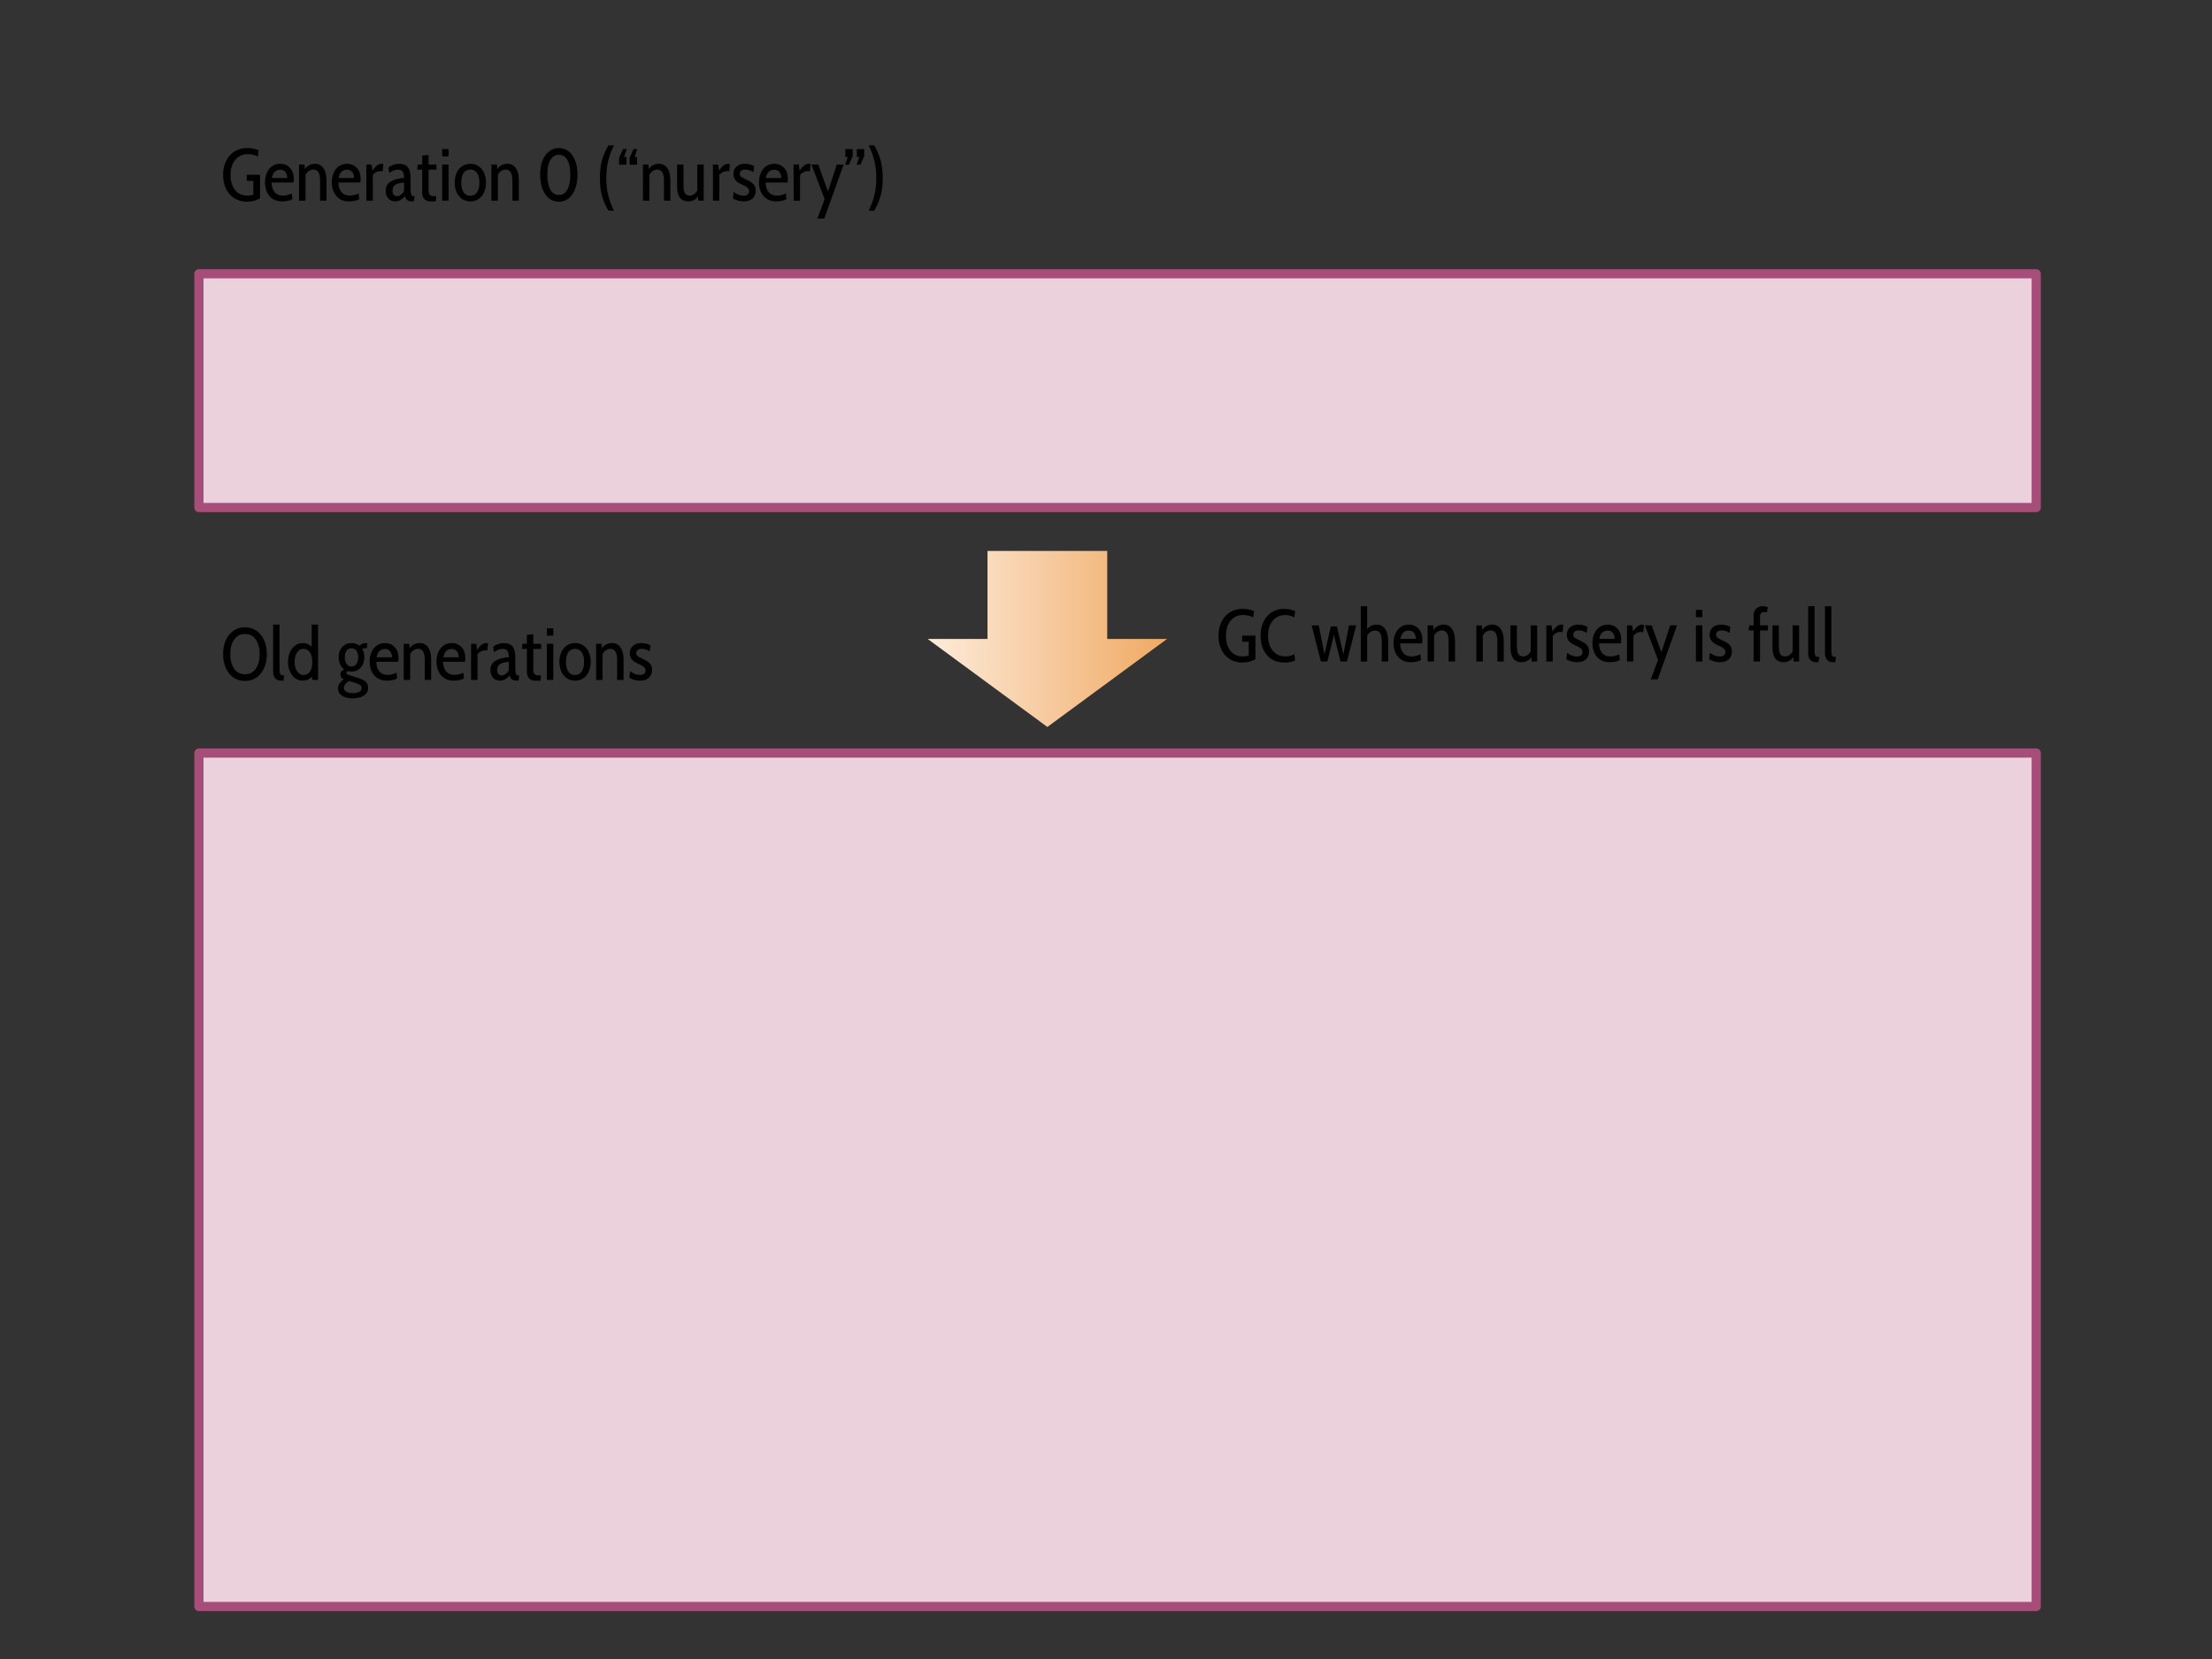 <?xml version="1.0" standalone="yes"?>

<svg version="1.1" viewBox="0.0 0.0 960.0 720.0" fill="none" stroke="none" stroke-linecap="square" stroke-miterlimit="10" xmlns="http://www.w3.org/2000/svg" xmlns:xlink="http://www.w3.org/1999/xlink"><rect x="0.0" y="0.0" width="960.0" height="720.0" fill="#333333" stroke="none"/><clipPath id="p.0"><path d="m0 0l960.0 0l0 720.0l-960.0 0l0 -720.0z" clip-rule="nonzero"></path></clipPath><g clip-path="url(#p.0)"><path fill="#000000" fill-opacity="0.0" d="m0 0l960.0 0l0 720.0l-960.0 0z" fill-rule="evenodd"></path><path fill="#ead1dc" d="m86.331 118.814l797.386 0l0 101.449l-797.386 0z" fill-rule="evenodd"></path><path stroke="#a64d79" stroke-width="4.0" stroke-linejoin="round" stroke-linecap="butt" d="m86.331 118.814l797.386 0l0 101.449l-797.386 0z" fill-rule="evenodd"></path><path fill="#000000" fill-opacity="0.0" d="m86.869 47.37l698.268 0l0 58.457l-698.268 0z" fill-rule="evenodd"></path><path fill="#000000" d="m107.322 87.543q-3.234 0 -5.609 -1.484q-2.359 -1.5 -3.625 -4.141q-1.266 -2.641 -1.266 -6.031q0 -3.484 1.344 -6.125q1.344 -2.641 3.703 -4.078q2.359 -1.438 5.359 -1.438q2.75 0 5.0 0.953l-0.328 2.719q-1.062 -0.516 -2.109 -0.766q-1.031 -0.25 -2.281 -0.25q-2.359 0 -4.047 1.188q-1.672 1.172 -2.547 3.219q-0.859 2.047 -0.859 4.578q0 4.031 1.891 6.516q1.891 2.484 5.531 2.484q1.422 0 2.469 -0.453l0 -5.922l-2.844 0l0 -2.656l5.75 0l0 10.203q-1.047 0.672 -2.531 1.078q-1.469 0.406 -3.0 0.406zm15.1 -0.141q-2.359 0 -4.047 -1.094q-1.672 -1.109 -2.531 -2.984q-0.844 -1.891 -0.844 -4.203q0 -2.203 0.781 -4.047q0.797 -1.844 2.281 -2.906q1.484 -1.078 3.531 -1.078q2.625 0 4.266 1.766q1.656 1.75 1.656 4.859q0 0.547 -0.125 1.5l-9.531 0q0.094 2.781 1.391 4.234q1.297 1.438 3.375 1.438q0.984 0 2.094 -0.234q1.109 -0.25 1.938 -0.703l0.25 2.5q-1.75 0.953 -4.484 0.953zm2.25 -10.141q0 -1.594 -0.797 -2.594q-0.781 -1.016 -2.25 -1.016q-1.438 0 -2.391 0.906q-0.938 0.891 -1.25 2.703l6.688 0zm12.001 -6.172q2.422 0 3.719 1.906q1.297 1.906 1.297 5.141l0 8.953l-2.781 0l0 -8.609q0 -2.5 -0.719 -3.688q-0.719 -1.203 -2.156 -1.203q-1.062 0 -1.969 0.594q-0.891 0.594 -1.484 1.641l0 11.266l-2.797 0l0 -15.688l2.375 0l0.188 1.953q0.672 -1.047 1.812 -1.656q1.141 -0.609 2.516 -0.609zm14.741 16.312q-2.359 0 -4.047 -1.094q-1.672 -1.109 -2.531 -2.984q-0.844 -1.891 -0.844 -4.203q0 -2.203 0.781 -4.047q0.797 -1.844 2.281 -2.906q1.484 -1.078 3.531 -1.078q2.625 0 4.266 1.766q1.656 1.75 1.656 4.859q0 0.547 -0.125 1.5l-9.531 0q0.094 2.781 1.391 4.234q1.297 1.438 3.375 1.438q0.984 0 2.094 -0.234q1.109 -0.25 1.938 -0.703l0.25 2.5q-1.75 0.953 -4.484 0.953zm2.25 -10.141q0 -1.594 -0.797 -2.594q-0.781 -1.016 -2.25 -1.016q-1.438 0 -2.391 0.906q-0.938 0.891 -1.25 2.703l6.688 0zm5.345 -5.859l2.266 0l0.359 2.625q1.047 -1.531 1.984 -2.234q0.953 -0.703 2.016 -0.703q0.406 0 0.734 0.094l-0.297 3.172q-0.406 -0.094 -0.953 -0.094q-1.062 0 -1.984 0.531q-0.922 0.516 -1.344 1.219l0 11.078l-2.781 0l0 -15.688zm12.471 16.0q-1.781 0 -2.938 -1.266q-1.156 -1.281 -1.156 -3.266q0 -2.953 2.469 -4.25q2.469 -1.297 5.5 -1.359q0 -2.047 -0.609 -2.844q-0.609 -0.797 -2.047 -0.797q-1.859 0 -3.781 1.438l-0.344 -2.344q2.016 -1.625 4.672 -1.625q2.531 0 3.734 1.453q1.219 1.453 1.219 4.688l0 4.578q0 1.828 0.25 2.578q0.266 0.75 1.125 0.75l0.359 0l-0.359 2.266l-0.594 0q-1.484 0 -2.188 -0.531q-0.703 -0.547 -1.141 -1.766q-0.75 1.062 -1.844 1.688q-1.078 0.609 -2.328 0.609zm0.875 -2.266q0.766 0 1.594 -0.594q0.828 -0.594 1.406 -1.547l0 -3.75q-2.469 0.125 -3.75 0.953q-1.266 0.812 -1.266 2.5q0 2.438 2.016 2.438zm14.451 2.266q-1.812 0 -2.703 -1.078q-0.875 -1.094 -0.875 -2.656l0 -10.047l-2.172 0l0.25 -2.219l1.922 0l0 -3.859l2.781 -0.297l0 4.156l3.391 0l0 2.219l-3.391 0l0 8.922q0 1.438 0.531 2.016q0.531 0.578 1.844 0.578l0.984 0l-0.25 2.266l-2.312 0zm5.099 -22.719l2.781 0l0 3.172l-2.781 0l0 -3.172zm0 6.719l2.781 0l0 15.688l-2.781 0l0 -15.688zm12.247 16.0q-2.109 0 -3.641 -1.062q-1.531 -1.078 -2.359 -2.922q-0.812 -1.859 -0.812 -4.172q0 -2.297 0.812 -4.156q0.828 -1.859 2.359 -2.922q1.531 -1.078 3.641 -1.078q2.078 0 3.609 1.078q1.547 1.062 2.344 2.922q0.812 1.859 0.812 4.156q0 2.312 -0.812 4.172q-0.797 1.844 -2.344 2.922q-1.531 1.062 -3.609 1.062zm0 -2.453q1.859 0 2.875 -1.5q1.031 -1.516 1.031 -4.203q0 -2.688 -1.031 -4.172q-1.016 -1.484 -2.875 -1.484q-1.922 0 -2.953 1.484q-1.016 1.484 -1.016 4.172q0 2.719 1.016 4.219q1.031 1.484 2.953 1.484zm16.01 -13.859q2.422 0 3.719 1.906q1.297 1.906 1.297 5.141l0 8.953l-2.781 0l0 -8.609q0 -2.5 -0.719 -3.688q-0.719 -1.203 -2.156 -1.203q-1.062 0 -1.969 0.594q-0.891 0.594 -1.484 1.641l0 11.266l-2.797 0l0 -15.688l2.375 0l0.188 1.953q0.672 -1.047 1.812 -1.656q1.141 -0.609 2.516 -0.609zm22.371 16.453q-2.5 0 -4.328 -1.5q-1.828 -1.516 -2.812 -4.203q-0.969 -2.688 -0.969 -6.141q0 -3.391 1.016 -6.0q1.031 -2.609 2.875 -4.031q1.844 -1.422 4.219 -1.422q2.422 0 4.25 1.422q1.828 1.422 2.828 4.016q1.016 2.594 1.016 6.016q0 3.453 -0.969 6.141q-0.953 2.688 -2.797 4.203q-1.844 1.5 -4.328 1.5zm0 -2.922q2.391 0 3.688 -2.312q1.297 -2.328 1.297 -6.609q0 -4.188 -1.328 -6.359q-1.328 -2.188 -3.656 -2.188q-2.25 0 -3.625 2.203q-1.375 2.188 -1.375 6.344q0 4.281 1.297 6.609q1.297 2.312 3.703 2.312zm21.553 6.828q-1.781 -2.859 -2.766 -6.266q-0.969 -3.406 -0.969 -7.922q0 -4.516 0.969 -7.922q0.984 -3.406 2.766 -6.25l2.406 0q-1.562 2.969 -2.469 6.438q-0.891 3.453 -0.891 7.734q0 4.297 0.891 7.75q0.906 3.453 2.469 6.438l-2.406 0zm7.909 -26.766l-1.156 3.438l1.062 0l0 3.359l-3.203 0l0 -3.047l1.672 -3.75l1.625 0zm4.578 0l-1.156 3.438l1.062 0l0 3.359l-3.203 0l0 -3.047l1.672 -3.75l1.625 0zm9.349 6.406q2.422 0 3.719 1.906q1.297 1.906 1.297 5.141l0 8.953l-2.781 0l0 -8.609q0 -2.5 -0.719 -3.688q-0.719 -1.203 -2.156 -1.203q-1.062 0 -1.969 0.594q-0.891 0.594 -1.484 1.641l0 11.266l-2.797 0l0 -15.688l2.375 0l0.188 1.953q0.672 -1.047 1.812 -1.656q1.141 -0.609 2.516 -0.609zm19.491 0.312l0 15.688l-2.375 0l-0.188 -1.922q-0.641 1.062 -1.734 1.656q-1.094 0.578 -2.391 0.578q-2.469 0 -3.672 -1.641q-1.203 -1.641 -1.203 -4.719l0 -9.641l2.781 0l0 9.281q0 2.125 0.625 3.172q0.625 1.031 2.094 1.031q1.031 0 1.859 -0.578q0.828 -0.578 1.406 -1.609l0 -11.297l2.797 0zm3.997 0l2.266 0l0.359 2.625q1.047 -1.531 1.984 -2.234q0.953 -0.703 2.016 -0.703q0.406 0 0.734 0.094l-0.297 3.172q-0.406 -0.094 -0.953 -0.094q-1.062 0 -1.984 0.531q-0.922 0.516 -1.344 1.219l0 11.078l-2.781 0l0 -15.688zm13.44 16.0q-2.75 0 -4.766 -1.266l0.344 -2.828q2.047 1.609 4.219 1.609q1.156 0 1.812 -0.484q0.656 -0.484 0.656 -1.406q0 -0.703 -0.312 -1.141q-0.297 -0.453 -1.0 -0.875q-0.703 -0.422 -2.172 -1.094q-1.734 -0.797 -2.531 -1.812q-0.797 -1.031 -0.797 -2.656q0 -1.922 1.344 -3.141q1.344 -1.219 3.609 -1.219q2.312 0 4.031 1.031l-0.344 2.578q-0.859 -0.562 -1.641 -0.828q-0.766 -0.281 -1.812 -0.281q-1.125 0 -1.766 0.484q-0.641 0.469 -0.641 1.328q0 0.875 0.562 1.328q0.562 0.438 2.188 1.172q2.281 1.031 3.203 2.078q0.922 1.031 0.922 2.719q0 2.219 -1.375 3.469q-1.375 1.234 -3.734 1.234zm13.973 0q-2.359 0 -4.047 -1.094q-1.672 -1.109 -2.531 -2.984q-0.844 -1.891 -0.844 -4.203q0 -2.203 0.781 -4.047q0.797 -1.844 2.281 -2.906q1.484 -1.078 3.531 -1.078q2.625 0 4.266 1.766q1.656 1.75 1.656 4.859q0 0.547 -0.125 1.5l-9.531 0q0.094 2.781 1.391 4.234q1.297 1.438 3.375 1.438q0.984 0 2.094 -0.234q1.109 -0.25 1.938 -0.703l0.25 2.5q-1.75 0.953 -4.484 0.953zm2.25 -10.141q0 -1.594 -0.797 -2.594q-0.781 -1.016 -2.25 -1.016q-1.438 0 -2.391 0.906q-0.938 0.891 -1.25 2.703l6.688 0zm5.345 -5.859l2.266 0l0.359 2.625q1.047 -1.531 1.984 -2.234q0.953 -0.703 2.016 -0.703q0.406 0 0.734 0.094l-0.297 3.172q-0.406 -0.094 -0.953 -0.094q-1.062 0 -1.984 0.531q-0.922 0.516 -1.344 1.219l0 11.078l-2.781 0l0 -15.688zm13.471 14.984l-5.734 -14.984l2.984 0l4.188 11.688l3.844 -11.688l2.969 0l-8.406 23.438l-2.984 0l3.141 -8.453zm8.881 -14.875l1.156 -3.422l-1.062 0l0 -3.359l3.203 0l0 3.047l-1.656 3.734l-1.641 0zm5.0 0l1.156 -3.422l-1.062 0l0 -3.359l3.203 0l0 3.047l-1.656 3.734l-1.641 0zm5.219 19.938q1.531 -3.016 2.422 -6.453q0.906 -3.438 0.906 -7.734q0 -4.281 -0.906 -7.719q-0.891 -3.438 -2.422 -6.453l2.375 0q1.781 2.844 2.75 6.234q0.984 3.391 0.984 7.938q0 4.547 -0.984 7.938q-0.969 3.391 -2.75 6.25l-2.375 0z" fill-rule="nonzero"></path><path fill="#ead1dc" d="m86.331 326.814l797.386 0l0 370.394l-797.386 0z" fill-rule="evenodd"></path><path stroke="#a64d79" stroke-width="4.0" stroke-linejoin="round" stroke-linecap="butt" d="m86.331 326.814l797.386 0l0 370.394l-797.386 0z" fill-rule="evenodd"></path><path fill="#000000" fill-opacity="0.0" d="m86.869 255.37l698.268 0l0 58.457l-698.268 0z" fill-rule="evenodd"></path><path fill="#000000" d="m106.338 295.543q-2.75 0 -4.922 -1.438q-2.156 -1.453 -3.375 -4.094q-1.219 -2.641 -1.219 -6.125q0 -3.484 1.219 -6.125q1.219 -2.641 3.375 -4.078q2.172 -1.438 4.922 -1.438q2.75 0 4.891 1.438q2.141 1.438 3.359 4.078q1.219 2.641 1.219 6.125q0 3.484 -1.219 6.125q-1.219 2.641 -3.359 4.094q-2.141 1.438 -4.891 1.438zm0 -2.922q3.062 0 4.703 -2.438q1.656 -2.453 1.656 -6.297q0 -3.844 -1.656 -6.281q-1.641 -2.453 -4.703 -2.453q-3.078 0 -4.75 2.453q-1.656 2.438 -1.656 6.281q0 3.844 1.656 6.297q1.672 2.438 4.75 2.438zm15.709 2.781q-1.797 0 -2.656 -1.078q-0.859 -1.094 -0.859 -2.688l0 -20.547l2.781 0l0 18.875q0 1.406 0.141 2.062q0.141 0.656 0.547 0.891q0.422 0.219 1.359 0.219l-0.359 2.266l-0.953 0zm15.999 -24.312l0 24.0l-2.469 0l-0.219 -1.438q-0.734 0.859 -1.766 1.312q-1.016 0.438 -2.234 0.438q-1.828 0 -3.266 -1.062q-1.437 -1.078 -2.281 -2.922q-0.828 -1.859 -0.828 -4.141q0 -2.203 0.781 -4.078q0.797 -1.875 2.25 -2.984q1.453 -1.125 3.344 -1.125q2.328 0 3.906 1.625l0 -9.625l2.781 0zm-6.406 21.859q1.766 0 2.812 -1.391q1.062 -1.391 1.062 -4.281q0 -2.781 -1.062 -4.234q-1.047 -1.453 -2.812 -1.453q-1.078 0 -1.953 0.734q-0.859 0.734 -1.359 2.031q-0.484 1.297 -0.484 2.922q0 1.547 0.484 2.844q0.5 1.281 1.375 2.062q0.891 0.766 1.938 0.766zm21.311 10.141q-2.781 0 -4.531 -1.141q-1.734 -1.125 -1.734 -3.109q0 -2.281 2.5 -3.969q-1.469 -0.703 -1.469 -2.156q0 -0.734 0.438 -1.281q0.453 -0.562 1.281 -0.891q-1.188 -0.828 -1.828 -2.234q-0.641 -1.406 -0.641 -3.109q0 -1.719 0.672 -3.109q0.672 -1.406 1.938 -2.203q1.266 -0.797 2.969 -0.797q2.047 0 3.453 1.156q1.25 -1.156 2.656 -1.156q0.422 0 0.797 0.062l-0.281 2.234q-0.328 -0.062 -0.641 -0.062q-0.672 0 -1.344 0.297q0.922 1.5 0.922 3.578q0 1.734 -0.672 3.156q-0.672 1.422 -1.938 2.281q-1.266 0.844 -2.953 0.844q-0.906 0 -1.609 -0.234q-0.609 0.266 -0.609 0.734q0 0.422 0.422 0.672q0.422 0.234 1.469 0.547l2.219 0.672q1.984 0.609 3.109 1.203q1.141 0.594 1.688 1.406q0.547 0.812 0.547 2.031q0 2.172 -1.891 3.375q-1.891 1.203 -4.938 1.203zm-0.406 -13.828q1.375 0 2.141 -1.094q0.766 -1.109 0.766 -2.938q0 -1.719 -0.766 -2.812q-0.766 -1.094 -2.141 -1.094q-1.375 0 -2.156 1.078q-0.766 1.078 -0.766 2.828q0 1.828 0.766 2.938q0.781 1.094 2.156 1.094zm0.609 11.562q1.719 0 2.75 -0.547q1.047 -0.547 1.047 -1.609q0 -0.859 -0.641 -1.359q-0.641 -0.484 -2.328 -1.0l-2.562 -0.766q-2.172 1.375 -2.172 2.875q0 1.188 1.031 1.797q1.047 0.609 2.875 0.609zm14.709 -5.422q-2.359 0 -4.047 -1.094q-1.672 -1.109 -2.531 -2.984q-0.844 -1.891 -0.844 -4.203q0 -2.203 0.781 -4.047q0.797 -1.844 2.281 -2.906q1.484 -1.078 3.531 -1.078q2.625 0 4.266 1.766q1.656 1.75 1.656 4.859q0 0.547 -0.125 1.5l-9.531 0q0.094 2.781 1.391 4.234q1.297 1.438 3.375 1.438q0.984 0 2.094 -0.234q1.109 -0.25 1.938 -0.703l0.25 2.5q-1.75 0.953 -4.484 0.953zm2.25 -10.141q0 -1.594 -0.797 -2.594q-0.781 -1.016 -2.25 -1.016q-1.438 0 -2.391 0.906q-0.938 0.891 -1.25 2.703l6.688 0zm12.001 -6.172q2.422 0 3.719 1.906q1.297 1.906 1.297 5.141l0 8.953l-2.781 0l0 -8.609q0 -2.5 -0.719 -3.688q-0.719 -1.203 -2.156 -1.203q-1.062 0 -1.969 0.594q-0.891 0.594 -1.484 1.641l0 11.266l-2.797 0l0 -15.688l2.375 0l0.188 1.953q0.672 -1.047 1.812 -1.656q1.141 -0.609 2.516 -0.609zm14.741 16.312q-2.359 0 -4.047 -1.094q-1.672 -1.109 -2.531 -2.984q-0.844 -1.891 -0.844 -4.203q0 -2.203 0.781 -4.047q0.797 -1.844 2.281 -2.906q1.484 -1.078 3.531 -1.078q2.625 0 4.266 1.766q1.656 1.75 1.656 4.859q0 0.547 -0.125 1.5l-9.531 0q0.094 2.781 1.391 4.234q1.297 1.438 3.375 1.438q0.984 0 2.094 -0.234q1.109 -0.25 1.938 -0.703l0.25 2.5q-1.75 0.953 -4.484 0.953zm2.25 -10.141q0 -1.594 -0.797 -2.594q-0.781 -1.016 -2.25 -1.016q-1.438 0 -2.391 0.906q-0.938 0.891 -1.25 2.703l6.688 0zm5.345 -5.859l2.266 0l0.359 2.625q1.047 -1.531 1.984 -2.234q0.953 -0.703 2.016 -0.703q0.406 0 0.734 0.094l-0.297 3.172q-0.406 -0.094 -0.953 -0.094q-1.062 0 -1.984 0.531q-0.922 0.516 -1.344 1.219l0 11.078l-2.781 0l0 -15.688zm12.471 16.0q-1.781 0 -2.938 -1.266q-1.156 -1.281 -1.156 -3.266q0 -2.953 2.469 -4.25q2.469 -1.297 5.5 -1.359q0 -2.047 -0.609 -2.844q-0.609 -0.797 -2.047 -0.797q-1.859 0 -3.781 1.438l-0.344 -2.344q2.016 -1.625 4.672 -1.625q2.531 0 3.734 1.453q1.219 1.453 1.219 4.688l0 4.578q0 1.828 0.25 2.578q0.266 0.75 1.125 0.75l0.359 0l-0.359 2.266l-0.594 0q-1.484 0 -2.188 -0.531q-0.703 -0.547 -1.141 -1.766q-0.75 1.062 -1.844 1.688q-1.078 0.609 -2.328 0.609zm0.875 -2.266q0.766 0 1.594 -0.594q0.828 -0.594 1.406 -1.547l0 -3.75q-2.469 0.125 -3.75 0.953q-1.266 0.812 -1.266 2.5q0 2.438 2.016 2.438zm14.451 2.266q-1.812 0 -2.703 -1.078q-0.875 -1.094 -0.875 -2.656l0 -10.047l-2.172 0l0.25 -2.219l1.922 0l0 -3.859l2.781 -0.297l0 4.156l3.391 0l0 2.219l-3.391 0l0 8.922q0 1.438 0.531 2.016q0.531 0.578 1.844 0.578l0.984 0l-0.25 2.266l-2.312 0zm5.099 -22.719l2.781 0l0 3.172l-2.781 0l0 -3.172zm0 6.719l2.781 0l0 15.688l-2.781 0l0 -15.688zm12.247 16.0q-2.109 0 -3.641 -1.062q-1.531 -1.078 -2.359 -2.922q-0.812 -1.859 -0.812 -4.172q0 -2.297 0.812 -4.156q0.828 -1.859 2.359 -2.922q1.531 -1.078 3.641 -1.078q2.078 0 3.609 1.078q1.547 1.062 2.344 2.922q0.813 1.859 0.813 4.156q0 2.312 -0.813 4.172q-0.797 1.844 -2.344 2.922q-1.531 1.062 -3.609 1.062zm0 -2.453q1.859 0 2.875 -1.5q1.031 -1.516 1.031 -4.203q0 -2.688 -1.031 -4.172q-1.016 -1.484 -2.875 -1.484q-1.922 0 -2.953 1.484q-1.016 1.484 -1.016 4.172q0 2.719 1.016 4.219q1.031 1.484 2.953 1.484zm16.01 -13.859q2.422 0 3.719 1.906q1.297 1.906 1.297 5.141l0 8.953l-2.781 0l0 -8.609q0 -2.5 -0.719 -3.688q-0.719 -1.203 -2.156 -1.203q-1.062 0 -1.969 0.594q-0.891 0.594 -1.484 1.641l0 11.266l-2.797 0l0 -15.688l2.375 0l0.188 1.953q0.672 -1.047 1.812 -1.656q1.141 -0.609 2.516 -0.609zm12.288 16.312q-2.75 0 -4.766 -1.266l0.344 -2.828q2.047 1.609 4.219 1.609q1.156 0 1.812 -0.484q0.656 -0.484 0.656 -1.406q0 -0.703 -0.312 -1.141q-0.297 -0.453 -1.0 -0.875q-0.703 -0.422 -2.172 -1.094q-1.734 -0.797 -2.531 -1.812q-0.797 -1.031 -0.797 -2.656q0 -1.922 1.344 -3.141q1.344 -1.219 3.609 -1.219q2.312 0 4.031 1.031l-0.344 2.578q-0.859 -0.562 -1.641 -0.828q-0.766 -0.281 -1.812 -0.281q-1.125 0 -1.766 0.484q-0.641 0.469 -0.641 1.328q0 0.875 0.562 1.328q0.562 0.438 2.188 1.172q2.281 1.031 3.203 2.078q0.922 1.031 0.922 2.719q0 2.219 -1.375 3.469q-1.375 1.234 -3.734 1.234z" fill-rule="nonzero"></path><defs><linearGradient id="p.1" gradientUnits="userSpaceOnUse" gradientTransform="matrix(0.0 10.193 10.193 0.0 0.0 0.0)" spreadMethod="pad" x1="23.456" y1="39.496" x2="23.456" y2="49.689"><stop offset="0.0" stop-color="#fdecdb"></stop><stop offset="1.0" stop-color="#f0a963"></stop></linearGradient></defs><path fill="url(#p.1)" d="m428.575 239.093l0 38.205l-25.976 0l51.953 38.205l51.953 -38.205l-25.976 0l0 -38.205z" fill-rule="evenodd"></path><path fill="#000000" fill-opacity="0.0" d="m518.869 247.37l291.339 0l0 58.457l-291.339 0z" fill-rule="evenodd"></path><path fill="#000000" d="m539.322 287.543q-3.234 0 -5.609 -1.484q-2.359 -1.5 -3.625 -4.141q-1.266 -2.641 -1.266 -6.031q0 -3.484 1.344 -6.125q1.344 -2.641 3.703 -4.078q2.359 -1.438 5.359 -1.438q2.75 0 5.0 0.953l-0.328 2.719q-1.062 -0.516 -2.109 -0.766q-1.031 -0.25 -2.281 -0.25q-2.359 0 -4.047 1.188q-1.672 1.172 -2.547 3.219q-0.859 2.047 -0.859 4.578q0 4.031 1.891 6.516q1.891 2.484 5.531 2.484q1.422 0 2.469 -0.453l0 -5.922l-2.844 0l0 -2.656l5.75 0l0 10.203q-1.047 0.672 -2.531 1.078q-1.469 0.406 -3.0 0.406zm18.022 0q-3.109 0 -5.422 -1.422q-2.297 -1.438 -3.562 -4.078q-1.266 -2.641 -1.266 -6.156q0 -3.484 1.297 -6.125q1.297 -2.641 3.594 -4.078q2.312 -1.438 5.234 -1.438q2.547 0 4.859 0.953l-0.328 2.719q-2.047 -1.016 -3.969 -1.016q-2.359 0 -4.047 1.188q-1.672 1.172 -2.547 3.219q-0.859 2.047 -0.859 4.578q0 2.531 0.859 4.578q0.875 2.047 2.547 3.234q1.688 1.188 4.094 1.188q2.078 0 3.922 -0.969l0.328 2.719q-2.047 0.906 -4.734 0.906zm11.898 -16.141l3.109 0l2.469 12.578l2.75 -12.094l2.656 0l2.781 12.094l2.469 -12.578l3.094 0l-4.0 15.688l-2.812 0l-2.844 -11.609l-2.859 11.609l-2.781 0l-4.031 -15.688zm28.194 -0.312q2.438 0 3.734 1.906q1.297 1.906 1.297 5.141l0 8.953l-2.797 0l0 -8.609q0 -2.5 -0.703 -3.656q-0.703 -1.172 -2.172 -1.172q-1.094 0 -1.969 0.594q-0.875 0.594 -1.484 1.641l0 11.203l-2.781 0l0 -24.0l2.781 0l0 9.984q0.672 -0.922 1.75 -1.453q1.094 -0.531 2.344 -0.531zm14.778 16.312q-2.359 0 -4.047 -1.094q-1.672 -1.109 -2.531 -2.984q-0.844 -1.891 -0.844 -4.203q0 -2.203 0.781 -4.047q0.797 -1.844 2.281 -2.906q1.484 -1.078 3.531 -1.078q2.625 0 4.266 1.766q1.656 1.75 1.656 4.859q0 0.547 -0.125 1.5l-9.531 0q0.094 2.781 1.391 4.234q1.297 1.438 3.375 1.438q0.984 0 2.094 -0.234q1.109 -0.25 1.938 -0.703l0.25 2.5q-1.75 0.953 -4.484 0.953zm2.25 -10.141q0 -1.594 -0.797 -2.594q-0.781 -1.016 -2.25 -1.016q-1.438 0 -2.391 0.906q-0.938 0.891 -1.25 2.703l6.688 0zm12.001 -6.172q2.422 0 3.719 1.906q1.297 1.906 1.297 5.141l0 8.953l-2.781 0l0 -8.609q0 -2.5 -0.719 -3.688q-0.719 -1.203 -2.156 -1.203q-1.062 0 -1.969 0.594q-0.891 0.594 -1.484 1.641l0 11.266l-2.797 0l0 -15.688l2.375 0l0.188 1.953q0.672 -1.047 1.812 -1.656q1.141 -0.609 2.516 -0.609zm21.152 0q2.422 0 3.719 1.906q1.297 1.906 1.297 5.141l0 8.953l-2.781 0l0 -8.609q0 -2.5 -0.719 -3.688q-0.719 -1.203 -2.156 -1.203q-1.062 0 -1.969 0.594q-0.891 0.594 -1.484 1.641l0 11.266l-2.797 0l0 -15.688l2.375 0l0.188 1.953q0.672 -1.047 1.812 -1.656q1.141 -0.609 2.516 -0.609zm19.491 0.312l0 15.688l-2.375 0l-0.188 -1.922q-0.641 1.062 -1.734 1.656q-1.094 0.578 -2.391 0.578q-2.469 0 -3.672 -1.641q-1.203 -1.641 -1.203 -4.719l0 -9.641l2.781 0l0 9.281q0 2.125 0.625 3.172q0.625 1.031 2.094 1.031q1.031 0 1.859 -0.578q0.828 -0.578 1.406 -1.609l0 -11.297l2.797 0zm3.997 0l2.266 0l0.359 2.625q1.047 -1.531 1.984 -2.234q0.953 -0.703 2.016 -0.703q0.406 0 0.734 0.094l-0.297 3.172q-0.406 -0.094 -0.953 -0.094q-1.062 0 -1.984 0.531q-0.922 0.516 -1.344 1.219l0 11.078l-2.781 0l0 -15.688zm13.44 16.0q-2.75 0 -4.766 -1.266l0.344 -2.828q2.047 1.609 4.219 1.609q1.156 0 1.812 -0.484q0.656 -0.484 0.656 -1.406q0 -0.703 -0.312 -1.141q-0.297 -0.453 -1.0 -0.875q-0.703 -0.422 -2.172 -1.094q-1.734 -0.797 -2.531 -1.812q-0.797 -1.031 -0.797 -2.656q0 -1.922 1.344 -3.141q1.344 -1.219 3.609 -1.219q2.312 0 4.031 1.031l-0.344 2.578q-0.859 -0.562 -1.641 -0.828q-0.766 -0.281 -1.812 -0.281q-1.125 0 -1.766 0.484q-0.641 0.469 -0.641 1.328q0 0.875 0.562 1.328q0.562 0.438 2.188 1.172q2.281 1.031 3.203 2.078q0.922 1.031 0.922 2.719q0 2.219 -1.375 3.469q-1.375 1.234 -3.734 1.234zm13.973 0q-2.359 0 -4.047 -1.094q-1.672 -1.109 -2.531 -2.984q-0.844 -1.891 -0.844 -4.203q0 -2.203 0.781 -4.047q0.797 -1.844 2.281 -2.906q1.484 -1.078 3.531 -1.078q2.625 0 4.266 1.766q1.656 1.75 1.656 4.859q0 0.547 -0.125 1.5l-9.531 0q0.094 2.781 1.391 4.234q1.297 1.438 3.375 1.438q0.984 0 2.094 -0.234q1.109 -0.25 1.938 -0.703l0.25 2.5q-1.75 0.953 -4.484 0.953zm2.25 -10.141q0 -1.594 -0.797 -2.594q-0.781 -1.016 -2.25 -1.016q-1.438 0 -2.391 0.906q-0.938 0.891 -1.25 2.703l6.688 0zm5.345 -5.859l2.266 0l0.359 2.625q1.047 -1.531 1.984 -2.234q0.953 -0.703 2.016 -0.703q0.406 0 0.734 0.094l-0.297 3.172q-0.406 -0.094 -0.953 -0.094q-1.062 0 -1.984 0.531q-0.922 0.516 -1.344 1.219l0 11.078l-2.781 0l0 -15.688zm13.471 14.984l-5.734 -14.984l2.984 0l4.188 11.688l3.844 -11.688l2.969 0l-8.406 23.438l-2.984 0l3.141 -8.453zm16.448 -21.703l2.781 0l0 3.172l-2.781 0l0 -3.172zm0 6.719l2.781 0l0 15.688l-2.781 0l0 -15.688zm10.497 16.0q-2.75 0 -4.766 -1.266l0.344 -2.828q2.047 1.609 4.219 1.609q1.156 0 1.812 -0.484q0.656 -0.484 0.656 -1.406q0 -0.703 -0.312 -1.141q-0.297 -0.453 -1.0 -0.875q-0.703 -0.422 -2.172 -1.094q-1.734 -0.797 -2.531 -1.812q-0.797 -1.031 -0.797 -2.656q0 -1.922 1.344 -3.141q1.344 -1.219 3.609 -1.219q2.312 0 4.031 1.031l-0.344 2.578q-0.859 -0.562 -1.641 -0.828q-0.766 -0.281 -1.812 -0.281q-1.125 0 -1.766 0.484q-0.641 0.469 -0.641 1.328q0 0.875 0.562 1.328q0.562 0.438 2.188 1.172q2.281 1.031 3.203 2.078q0.922 1.031 0.922 2.719q0 2.219 -1.375 3.469q-1.375 1.234 -3.734 1.234zm14.525 -13.781l-2.172 0l0.312 -2.219l1.859 0l0 -4.188q0 -1.859 1.047 -2.984q1.062 -1.141 3.016 -1.141q1.188 0 2.078 0.359l-0.344 2.391q-0.672 -0.219 -1.281 -0.219q-0.844 0 -1.297 0.531q-0.438 0.516 -0.438 1.484l0 3.766l3.453 0l0 2.219l-3.453 0l0 13.469l-2.781 0l0 -13.469zm19.75 -2.219l0 15.688l-2.375 0l-0.188 -1.922q-0.641 1.062 -1.734 1.656q-1.094 0.578 -2.391 0.578q-2.469 0 -3.672 -1.641q-1.203 -1.641 -1.203 -4.719l0 -9.641l2.781 0l0 9.281q0 2.125 0.625 3.172q0.625 1.031 2.094 1.031q1.031 0 1.859 -0.578q0.828 -0.578 1.406 -1.609l0 -11.297l2.797 0zm7.45 16.0q-1.797 0 -2.656 -1.078q-0.859 -1.094 -0.859 -2.688l0 -20.547l2.781 0l0 18.875q0 1.406 0.141 2.062q0.141 0.656 0.547 0.891q0.422 0.219 1.359 0.219l-0.359 2.266l-0.953 0zm7.296 0q-1.797 0 -2.656 -1.078q-0.859 -1.094 -0.859 -2.688l0 -20.547l2.781 0l0 18.875q0 1.406 0.141 2.062q0.141 0.656 0.547 0.891q0.422 0.219 1.359 0.219l-0.359 2.266l-0.953 0z" fill-rule="nonzero"></path></g></svg>


